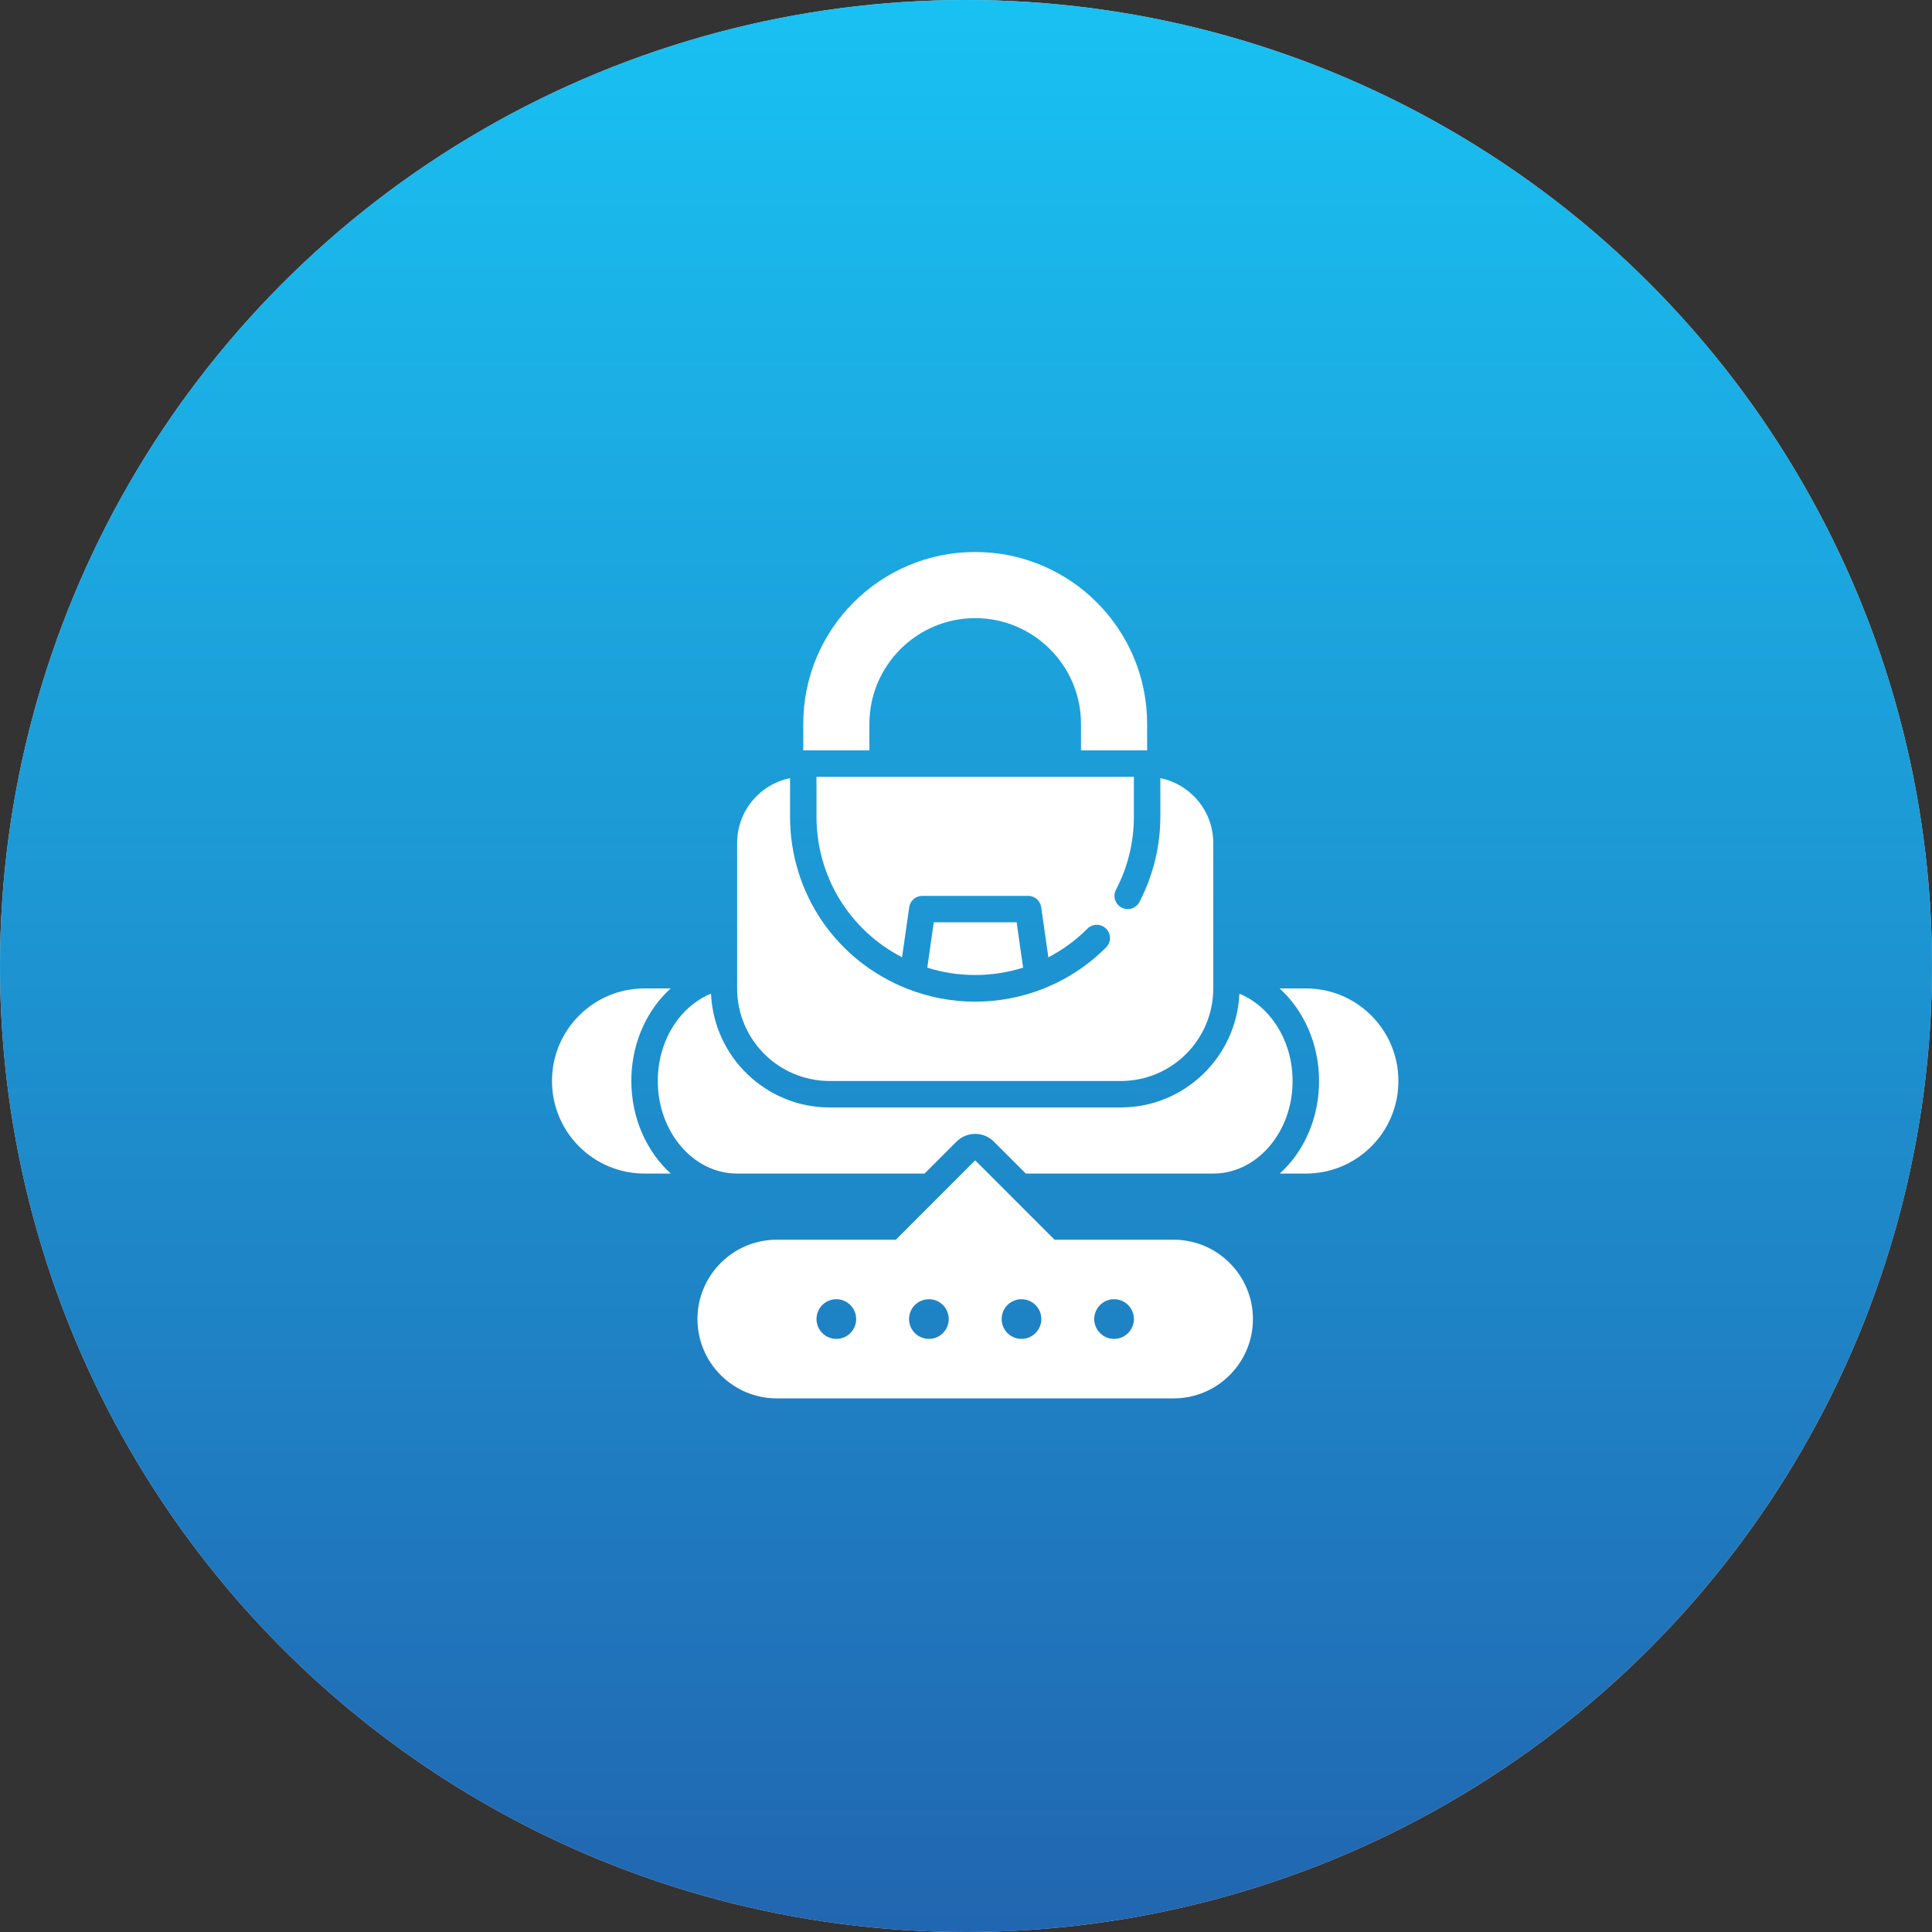 <svg width="105" height="105" viewBox="0 0 105 105" fill="none" xmlns="http://www.w3.org/2000/svg">
<rect x="0" y="0" width="105" height="105" fill="#333333" stroke="none"/>
<circle cx="52.5" cy="52.5" r="52.5" fill="#D9D9D9"/>
<circle cx="52.5" cy="52.5" r="52.5" fill="url(#paint0_linear_677_22)"/>
<g clip-path="url(#clip0_677_22)">
<path d="M47.25 39.344C47.25 36.174 49.83 33.594 53 33.594C56.17 33.594 58.75 36.174 58.75 39.344V40.781H62.344V39.344C62.344 34.183 58.161 30 53 30C47.839 30 43.656 34.183 43.656 39.344V40.781H47.25V39.344Z" fill="white"/>
<path d="M63.781 67.375H57.312L53 63.062L48.688 67.375H42.219C39.84 67.375 37.906 69.308 37.906 71.688C37.906 74.067 39.84 76 42.219 76H63.781C66.16 76 68.094 74.067 68.094 71.688C68.094 69.308 66.16 67.375 63.781 67.375ZM45.453 72.766C44.858 72.766 44.375 72.283 44.375 71.688C44.375 71.092 44.858 70.609 45.453 70.609C46.048 70.609 46.531 71.092 46.531 71.688C46.531 72.283 46.048 72.766 45.453 72.766ZM50.484 72.766C49.889 72.766 49.406 72.283 49.406 71.688C49.406 71.092 49.889 70.609 50.484 70.609C51.08 70.609 51.562 71.092 51.562 71.688C51.562 72.283 51.08 72.766 50.484 72.766ZM55.516 72.766C54.92 72.766 54.438 72.283 54.438 71.688C54.438 71.092 54.92 70.609 55.516 70.609C56.111 70.609 56.594 71.092 56.594 71.688C56.594 72.283 56.111 72.766 55.516 72.766ZM60.547 72.766C59.952 72.766 59.469 72.283 59.469 71.688C59.469 71.092 59.952 70.609 60.547 70.609C61.142 70.609 61.625 71.092 61.625 71.688C61.625 72.283 61.142 72.766 60.547 72.766Z" fill="white"/>
<path d="M35.964 54.211C36.118 54.035 36.281 53.873 36.45 53.719H35.031C33.637 53.719 32.386 54.279 31.473 55.192C30.561 56.105 30 57.356 30 58.75C30 61.532 32.25 63.781 35.031 63.781H36.456C35.151 62.595 34.312 60.781 34.312 58.75C34.312 57.039 34.898 55.428 35.964 54.211Z" fill="white"/>
<path d="M74.527 55.192C73.614 54.279 72.363 53.719 70.969 53.719H69.543C70.849 54.905 71.688 56.719 71.688 58.75C71.688 60.461 71.102 62.072 70.037 63.289C69.882 63.465 69.719 63.627 69.55 63.781H70.969C73.75 63.781 76 61.532 76 58.75C76 57.356 75.439 56.105 74.527 55.192Z" fill="white"/>
<path d="M45.094 58.75H60.907C63.688 58.75 65.938 56.5 65.938 53.719V45.812C65.938 44.075 64.702 42.625 63.063 42.291V44.375C63.063 45.989 62.67 47.595 61.926 49.02C61.798 49.266 61.548 49.406 61.288 49.406C61.177 49.406 61.063 49.38 60.956 49.325C60.605 49.141 60.468 48.708 60.651 48.355C61.297 47.117 61.624 45.778 61.624 44.375V42.219H44.375V44.375C44.375 47.643 46.174 50.552 49.025 52.025L49.414 49.304C49.464 48.951 49.767 48.688 50.125 48.688H55.875C56.233 48.688 56.536 48.951 56.587 49.304L56.976 52.028C57.755 51.624 58.466 51.104 59.097 50.472C59.378 50.191 59.833 50.191 60.114 50.472C60.395 50.753 60.395 51.208 60.114 51.489C59.12 52.481 57.959 53.242 56.661 53.749C55.489 54.206 54.257 54.438 52.999 54.438C51.742 54.438 50.511 54.206 49.338 53.749C45.45 52.23 42.937 48.551 42.937 44.375V42.291C41.297 42.625 40.062 44.075 40.062 45.812V53.719C40.062 56.5 42.312 58.75 45.094 58.75Z" fill="white"/>
<path d="M55.252 50.125H50.748L50.396 52.59C52.087 53.123 53.912 53.123 55.603 52.59L55.252 50.125Z" fill="white"/>
<path d="M67.358 54.005C67.206 57.438 64.376 60.188 60.907 60.188H45.094C41.624 60.188 38.793 57.438 38.642 54.004C38.051 54.245 37.505 54.632 37.045 55.158C36.209 56.112 35.749 57.389 35.749 58.75C35.749 61.524 37.684 63.781 40.062 63.781H50.248L51.983 62.046C52.264 61.765 52.632 61.625 52.999 61.625C53.367 61.625 53.736 61.765 54.016 62.046L55.751 63.781H65.937C67.07 63.781 68.141 63.27 68.954 62.342C69.79 61.388 70.249 60.111 70.249 58.75C70.249 56.557 69.038 54.693 67.357 54.005H67.358Z" fill="white"/>
</g>
<defs>
<linearGradient id="paint0_linear_677_22" x1="52.503" y1="105.005" x2="52.503" y2="0.005" gradientUnits="userSpaceOnUse">
<stop stop-color="#2166B0"/>
<stop offset="1" stop-color="#19C1F2"/>
</linearGradient>
<clipPath id="clip0_677_22">
<rect width="46" height="46" fill="white" transform="translate(30 30)"/>
</clipPath>
</defs>
</svg>

